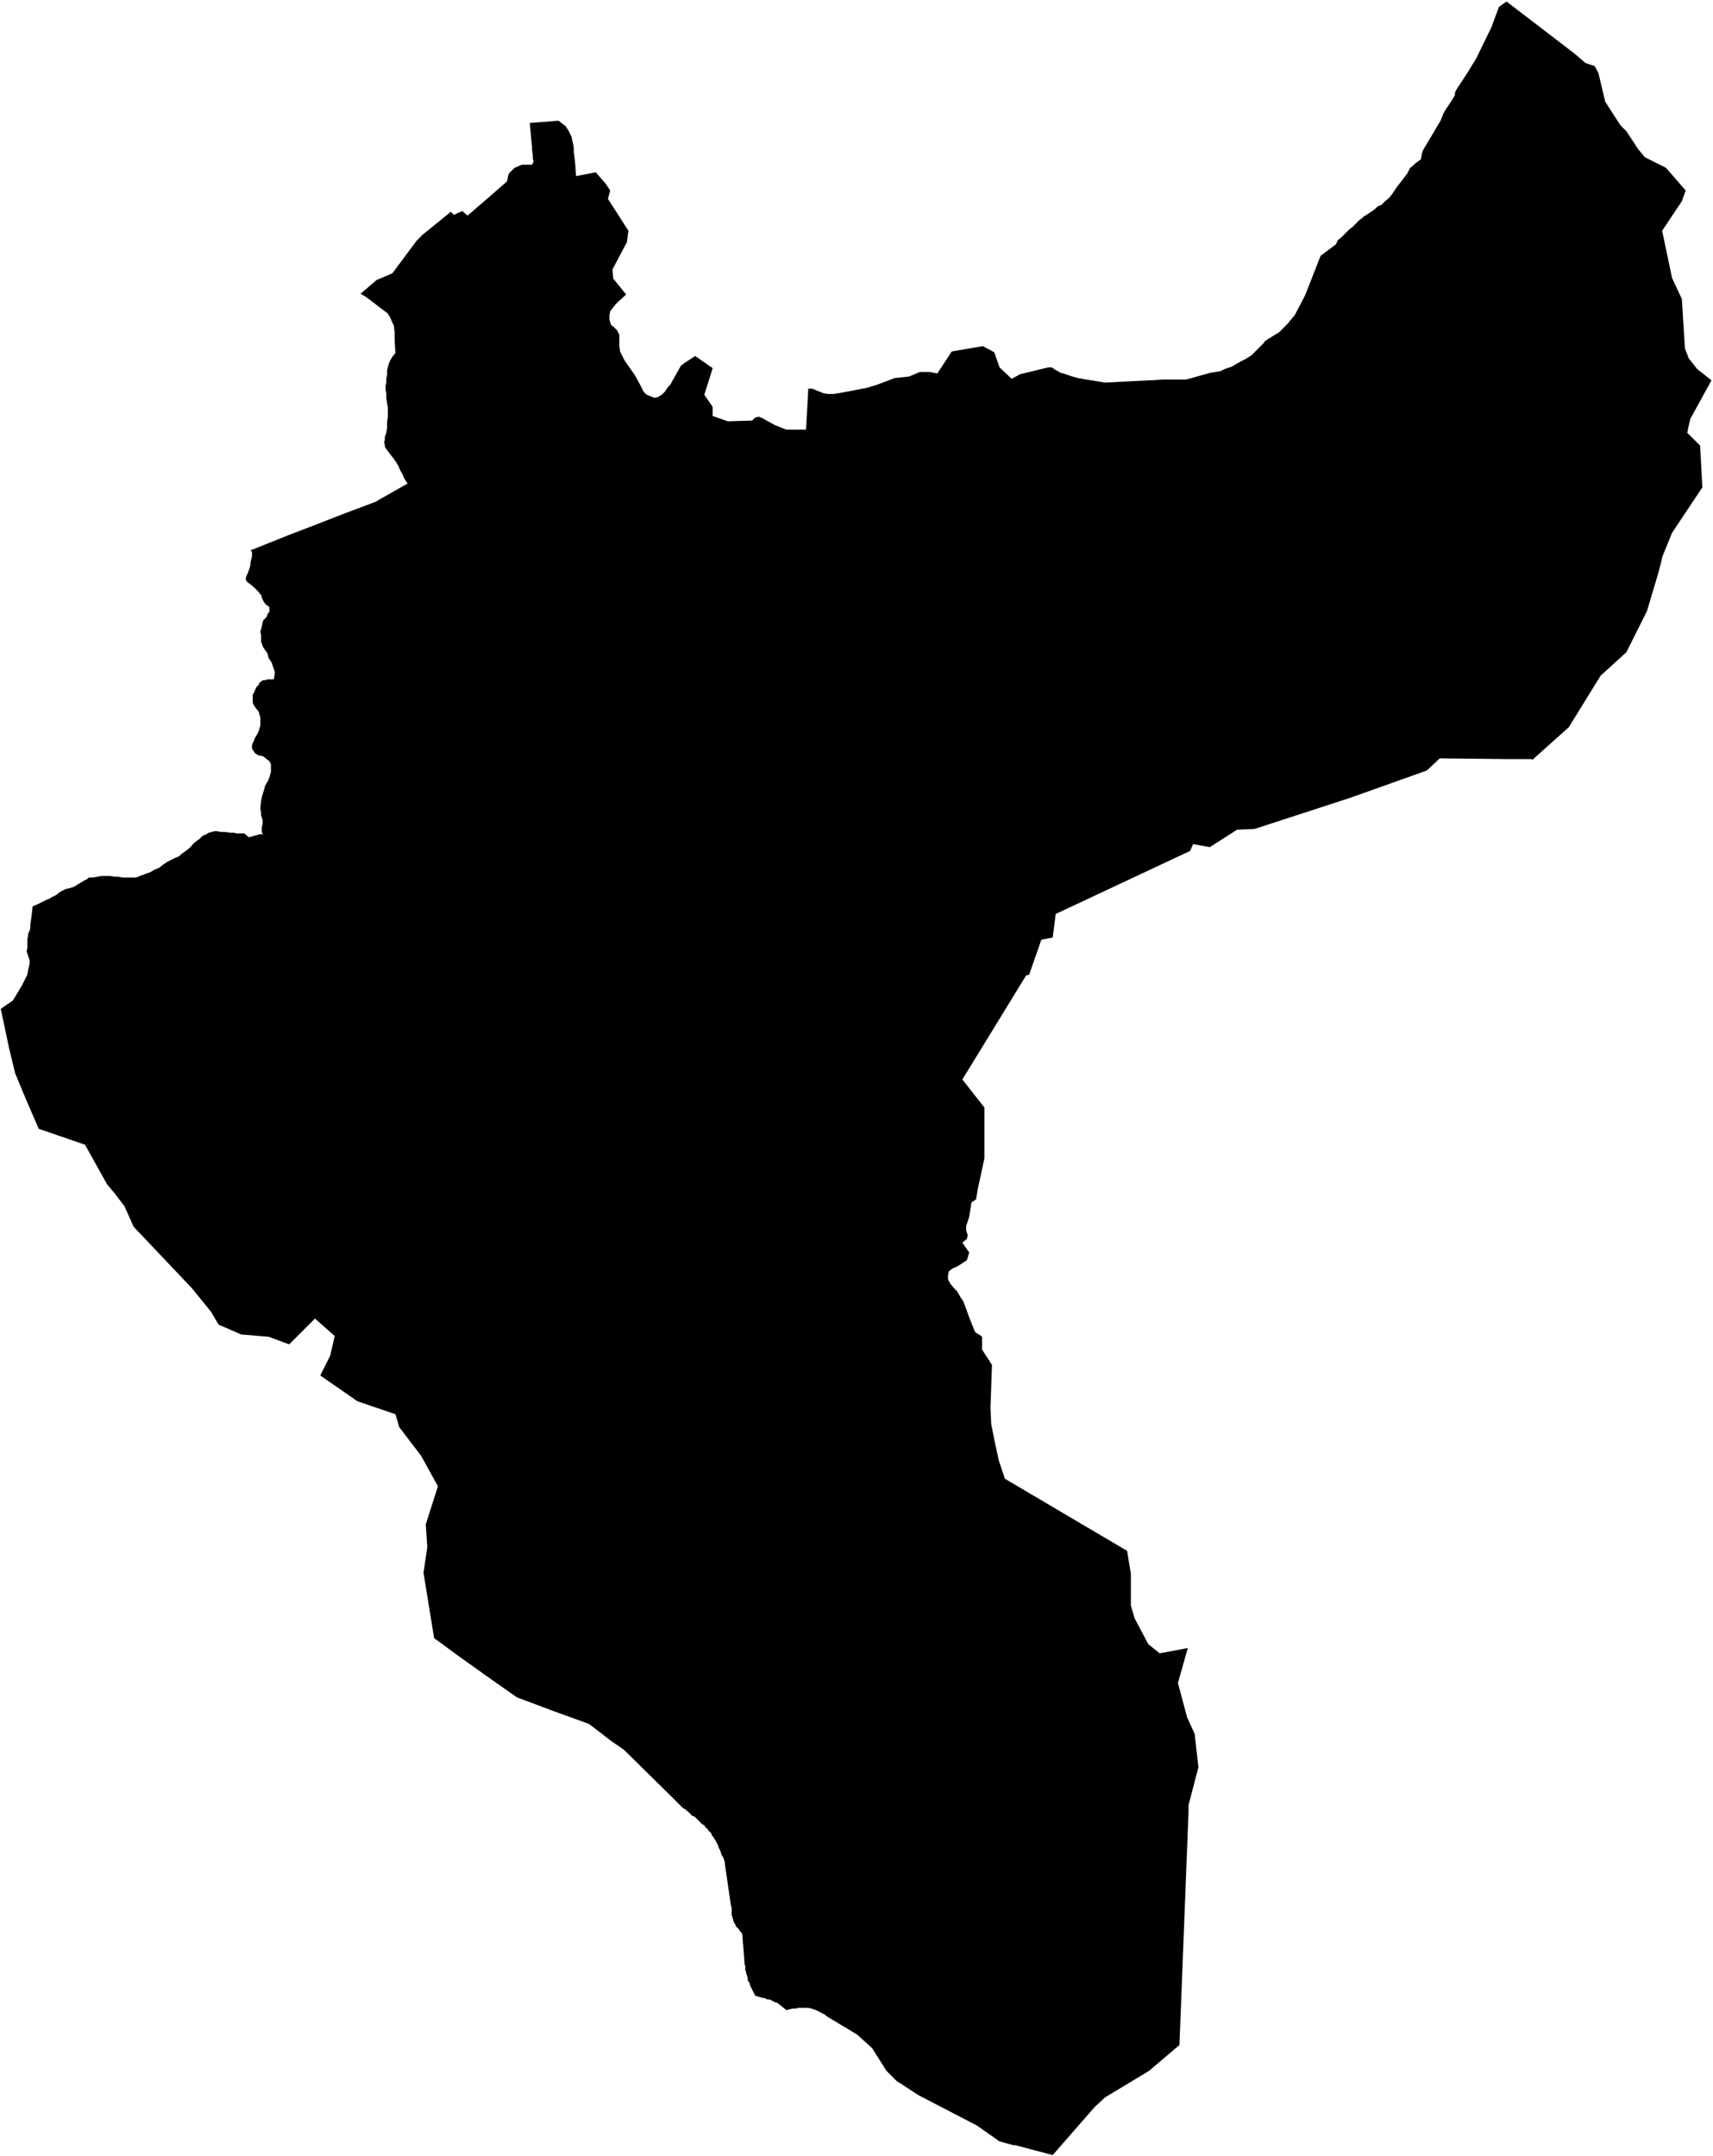 <svg xmlns="http://www.w3.org/2000/svg" version="1.2" baseProfile="tiny" stroke-linecap="round" stroke-linejoin="round" viewBox="222.23 98.12 22.57 28.4"><g xmlns="http://www.w3.org/2000/svg" id="Mendata">
<path d="M 242.08 98.14 242.98 98.83 243.12 98.95 243.24 98.99 243.29 99.08 243.38 99.46 243.58 99.77 243.66 99.85 243.81 100.08 243.86 100.14 243.9 100.19 244.18 100.33 244.44 100.63 244.39 100.77 244.13 101.16 244.26 101.78 244.39 102.06 244.43 102.71 244.48 102.84 244.59 102.98 244.78 103.13 244.5 103.64 244.46 103.82 244.63 103.99 244.66 104.54 244.26 105.14 244.13 105.46 244.13 105.47 244.09 105.63 244.07 105.7 243.93 106.17 243.66 106.71 243.65 106.72 243.32 107.02 242.9 107.7 242.42 108.13 242.41 108.12 242.1 108.12 241.2 108.11 241.03 108.27 240.02 108.63 238.76 109.04 238.53 109.05 238.17 109.28 237.95 109.24 237.91 109.33 236.14 110.16 236.1 110.47 235.95 110.5 235.79 110.96 235.75 110.97 234.91 112.34 235.2 112.71 235.2 113.38 235.11 113.8 235.09 113.92 235.03 113.96 235 114.15 234.96 114.27 234.96 114.33 234.98 114.39 234.97 114.44 234.91 114.49 235 114.62 234.97 114.72 234.88 114.78 234.83 114.81 234.78 114.83 234.73 114.87 234.72 114.93 234.72 114.97 234.75 115.03 234.8 115.09 234.84 115.13 234.88 115.2 234.92 115.26 234.94 115.31 235.01 115.5 235.07 115.65 235.08 115.67 235.11 115.69 235.13 115.7 235.17 115.73 235.17 115.9 235.3 116.1 235.28 116.67 235.29 116.88 235.34 117.13 235.39 117.36 235.47 117.6 237.08 118.55 237.13 118.85 237.13 119.27 237.18 119.44 237.36 119.78 237.51 119.9 237.88 119.83 237.75 120.29 237.87 120.74 237.97 120.96 238.02 121.4 237.89 121.9 237.89 121.98 237.77 125.06 237.37 125.4 236.79 125.75 236.65 125.88 236.1 126.51 235.61 126.38 235.58 126.38 235.55 126.37 235.51 126.36 235.4 126.33 235.1 126.12 234.6 125.86 234.33 125.72 234.07 125.55 234.05 125.54 233.91 125.4 233.72 125.1 233.52 124.92 233.12 124.68 233.1 124.66 233.08 124.65 233.06 124.64 233.04 124.63 233.02 124.62 233 124.61 232.98 124.6 232.95 124.59 232.92 124.58 232.88 124.57 232.85 124.57 232.81 124.57 232.78 124.57 232.76 124.57 232.74 124.57 232.72 124.58 232.69 124.58 232.67 124.58 232.67 124.58 232.59 124.6 232.53 124.55 232.49 124.52 232.48 124.51 232.46 124.5 232.45 124.5 232.43 124.49 232.41 124.48 232.39 124.47 232.37 124.46 232.34 124.46 232.32 124.45 232.3 124.44 232.29 124.44 232.28 124.44 232.18 124.41 232.11 124.27 232.11 124.25 232.09 124.22 232.08 124.2 232.08 124.17 232.07 124.14 232.06 124.11 232.06 124.09 232.05 124.08 232.05 124.06 232.05 124.05 232.05 124.04 232.05 124.02 232.04 124 232.04 123.98 232.01 123.6 232 123.58 231.99 123.57 231.98 123.56 231.97 123.55 231.97 123.54 231.96 123.53 231.95 123.52 231.94 123.51 231.93 123.5 231.92 123.48 231.92 123.47 231.91 123.46 231.91 123.46 231.9 123.45 231.9 123.44 231.9 123.43 231.89 123.42 231.89 123.4 231.88 123.39 231.88 123.38 231.88 123.37 231.87 123.35 231.87 123.34 231.87 123.32 231.87 123.3 231.87 123.29 231.87 123.27 231.87 123.25 231.86 123.22 231.78 122.67 231.78 122.65 231.77 122.62 231.76 122.59 231.74 122.56 231.73 122.53 231.72 122.5 231.71 122.48 231.7 122.46 231.69 122.43 231.68 122.41 231.67 122.39 231.66 122.37 231.64 122.34 231.63 122.32 231.61 122.3 231.6 122.27 231.58 122.25 231.56 122.23 231.55 122.21 231.53 122.2 231.52 122.18 231.5 122.16 231.48 122.15 231.46 122.13 231.44 122.11 231.42 122.09 231.4 122.07 231.38 122.05 231.35 122.04 231.33 122.02 231.32 122.01 231.3 121.99 231.29 121.98 231.27 121.97 231.27 121.96 231.23 121.94 231.09 121.8 230.45 121.17 230.29 121.06 229.99 120.83 229.52 120.66 229.04 120.48 228.6 120.17 228.25 119.92 227.95 119.7 227.81 118.84 227.86 118.5 227.84 118.2 228 117.7 227.78 117.3 227.49 116.92 227.44 116.75 226.94 116.58 226.45 116.24 226.58 115.98 226.64 115.72 226.38 115.49 226.04 115.83 225.77 115.73 225.41 115.7 225.11 115.57 225.01 115.4 224.75 115.08 224.71 115.04 224.55 114.87 223.99 114.28 223.87 114.01 223.74 113.84 223.64 113.72 223.35 113.2 222.74 112.99 222.58 112.62 222.43 112.26 222.35 111.93 222.24 111.41 222.4 111.3 222.46 111.2 222.52 111.1 222.55 111.04 222.57 111 222.59 110.96 222.6 110.9 222.62 110.82 222.62 110.79 222.62 110.77 222.61 110.74 222.6 110.71 222.59 110.68 222.58 110.65 222.59 110.61 222.59 110.54 222.59 110.49 222.6 110.45 222.6 110.42 222.62 110.38 222.63 110.34 222.63 110.29 222.64 110.23 222.65 110.15 222.66 110.06 222.73 110.03 222.81 109.99 222.85 109.97 222.88 109.96 222.91 109.94 222.97 109.91 223.02 109.87 223.06 109.85 223.1 109.83 223.15 109.82 223.18 109.81 223.21 109.8 223.24 109.78 223.29 109.75 223.34 109.72 223.38 109.7 223.4 109.68 223.45 109.68 223.51 109.67 223.56 109.66 223.63 109.66 223.68 109.66 223.74 109.67 223.79 109.67 223.85 109.68 223.91 109.68 223.96 109.68 224.02 109.68 224.05 109.67 224.07 109.66 224.13 109.64 224.15 109.63 224.21 109.61 224.26 109.58 224.33 109.55 224.38 109.51 224.44 109.47 224.48 109.45 224.54 109.42 224.59 109.4 224.62 109.37 224.65 109.35 224.69 109.32 224.74 109.28 224.78 109.23 224.82 109.2 224.86 109.17 224.9 109.13 224.95 109.11 224.98 109.09 225.02 109.08 225.05 109.07 225.09 109.07 225.14 109.08 225.2 109.08 225.26 109.09 225.31 109.09 225.35 109.1 225.39 109.1 225.42 109.1 225.45 109.1 225.51 109.15 225.65 109.11 225.7 109.11 225.68 109.09 225.68 109.06 225.68 109.03 225.68 109.01 225.69 108.98 225.69 108.95 225.69 108.92 225.67 108.86 225.67 108.83 225.66 108.77 225.67 108.67 225.68 108.62 225.71 108.52 225.72 108.48 225.74 108.44 225.76 108.41 225.78 108.36 225.79 108.32 225.8 108.29 225.8 108.26 225.8 108.23 225.8 108.21 225.8 108.19 225.79 108.17 225.78 108.15 225.77 108.14 225.76 108.13 225.74 108.12 225.72 108.1 225.69 108.08 225.63 108.07 225.62 108.06 225.6 108.05 225.58 108.03 225.57 108.01 225.56 108 225.55 107.98 225.55 107.96 225.55 107.94 225.56 107.91 225.57 107.89 225.59 107.84 225.62 107.79 225.64 107.75 225.65 107.71 225.66 107.68 225.66 107.64 225.66 107.6 225.66 107.57 225.65 107.54 225.64 107.5 225.61 107.46 225.58 107.42 225.56 107.38 225.56 107.34 225.56 107.31 225.56 107.27 225.58 107.24 225.59 107.21 225.61 107.17 225.63 107.15 225.64 107.14 225.65 107.11 225.67 107.1 225.68 107.09 225.7 107.08 225.73 107.08 225.75 107.07 225.78 107.07 225.82 107.07 225.83 107.07 225.84 107.06 225.85 106.99 225.85 106.97 225.84 106.94 225.83 106.91 225.82 106.88 225.81 106.85 225.79 106.82 225.77 106.79 225.76 106.75 225.75 106.72 225.72 106.68 225.7 106.65 225.69 106.63 225.68 106.6 225.67 106.57 225.67 106.53 225.67 106.49 225.66 106.44 225.67 106.41 225.68 106.37 225.69 106.32 225.7 106.29 225.74 106.25 225.76 106.2 225.78 106.18 225.78 106.15 225.78 106.13 225.78 106.12 225.76 106.1 225.74 106.09 225.72 106.07 225.69 106.02 225.67 105.96 225.63 105.91 225.59 105.87 225.52 105.81 225.49 105.79 225.48 105.77 225.47 105.77 225.47 105.76 225.47 105.74 225.47 105.73 225.48 105.7 225.5 105.66 225.5 105.65 225.51 105.63 225.52 105.6 225.53 105.56 225.53 105.53 225.54 105.49 225.55 105.45 225.55 105.42 225.55 105.39 225.54 105.38 225.53 105.37 226.03 105.17 226.37 105.04 226.78 104.88 227.18 104.73 227.23 104.7 227.6 104.49 227.58 104.46 227.55 104.41 227.53 104.36 227.5 104.31 227.48 104.26 227.45 104.21 227.43 104.18 227.4 104.14 227.36 104.09 227.33 104.05 227.31 104.02 227.3 104 227.3 103.98 227.29 103.94 227.3 103.92 227.3 103.88 227.32 103.82 227.33 103.76 227.33 103.68 227.34 103.61 227.34 103.56 227.34 103.53 227.34 103.49 227.33 103.43 227.32 103.36 227.32 103.3 227.31 103.25 227.31 103.22 227.31 103.2 227.32 103.16 227.32 103.11 227.33 103.06 227.33 103 227.34 102.96 227.35 102.92 227.37 102.87 227.4 102.82 227.44 102.77 227.43 102.61 227.43 102.51 227.42 102.41 227.4 102.37 227.37 102.3 227.35 102.27 227.34 102.25 227.3 102.22 227.22 102.16 227.13 102.09 227.05 102.03 226.98 101.99 227.19 101.81 227.4 101.72 227.72 101.29 227.75 101.26 227.8 101.21 227.9 101.13 228.17 100.91 228.21 100.95 228.32 100.9 228.39 100.96 228.6 100.78 228.91 100.51 228.92 100.46 228.93 100.42 228.94 100.4 228.96 100.38 228.99 100.35 229.01 100.33 229.04 100.32 229.06 100.31 229.08 100.3 229.11 100.29 229.13 100.29 229.16 100.29 229.18 100.29 229.2 100.29 229.24 100.29 229.26 100.25 229.25 100.21 229.25 100.16 229.24 100.09 229.24 100.06 229.23 99.96 229.21 99.74 229.59 99.71 229.64 99.75 229.68 99.78 229.7 99.81 229.72 99.84 229.74 99.88 229.76 99.92 229.77 99.97 229.78 100.01 229.79 100.07 229.79 100.12 229.8 100.2 229.81 100.29 229.82 100.44 230.08 100.39 230.21 100.54 230.27 100.63 230.24 100.74 230.51 101.16 230.49 101.31 230.41 101.46 230.3 101.67 230.31 101.79 230.48 102 230.38 102.09 230.34 102.13 230.3 102.18 230.27 102.22 230.26 102.27 230.26 102.33 230.28 102.4 230.32 102.43 230.36 102.47 230.39 102.53 230.39 102.67 230.4 102.75 230.46 102.87 230.6 103.07 230.68 103.22 230.71 103.28 230.75 103.32 230.85 103.36 230.9 103.35 230.95 103.32 230.99 103.28 231.03 103.22 231.06 103.19 231.2 102.94 231.25 102.9 231.39 102.81 231.62 102.97 231.51 103.32 231.62 103.48 231.62 103.6 231.82 103.67 232.14 103.66 232.18 103.62 232.23 103.61 232.28 103.63 232.33 103.66 232.44 103.72 232.59 103.78 232.85 103.78 232.88 103.24 232.93 103.24 233.03 103.28 233.08 103.3 233.14 103.31 233.2 103.31 233.21 103.31 233.28 103.3 233.65 103.23 233.78 103.19 234.02 103.1 234.21 103.08 234.35 103.02 234.48 103.02 234.58 103.04 234.77 102.75 235.18 102.68 235.33 102.76 235.4 102.96 235.56 103.11 235.67 103.05 236.04 102.96 236.09 102.96 236.13 102.99 236.17 103.01 236.2 103.03 236.24 103.04 236.3 103.06 236.36 103.08 236.43 103.1 236.49 103.11 236.54 103.12 236.61 103.13 236.79 103.16 237.17 103.14 237.38 103.13 237.4 103.13 237.55 103.12 237.86 103.12 238.18 103.03 238.31 103.01 238.37 102.98 238.43 102.96 238.46 102.95 238.51 102.92 238.58 102.88 238.64 102.85 238.72 102.8 238.74 102.78 238.77 102.75 238.83 102.69 238.87 102.65 238.9 102.61 238.92 102.6 238.94 102.58 238.95 102.58 238.98 102.56 239.03 102.53 239.08 102.5 239.13 102.45 239.19 102.39 239.29 102.27 239.4 102.06 239.43 102 239.63 101.49 239.83 101.34 239.86 101.28 239.9 101.25 240.01 101.14 240.05 101.11 240.07 101.09 240.1 101.06 240.14 101.02 240.18 100.99 240.2 100.97 240.22 100.96 240.31 100.9 240.34 100.88 240.38 100.84 240.43 100.82 240.46 100.79 240.47 100.78 240.48 100.77 240.53 100.73 240.57 100.68 240.63 100.59 240.7 100.5 240.73 100.46 240.77 100.41 240.79 100.37 240.81 100.33 240.85 100.3 240.88 100.27 240.95 100.22 240.97 100.12 240.99 100.08 241.02 100.03 241.08 99.93 241.18 99.76 241.21 99.71 241.23 99.66 241.25 99.61 241.28 99.56 241.36 99.44 241.39 99.39 241.4 99.37 241.4 99.34 241.42 99.3 241.57 99.07 241.68 98.89 241.88 98.48 241.98 98.21 242.08 98.14 Z"/>
</g></svg>